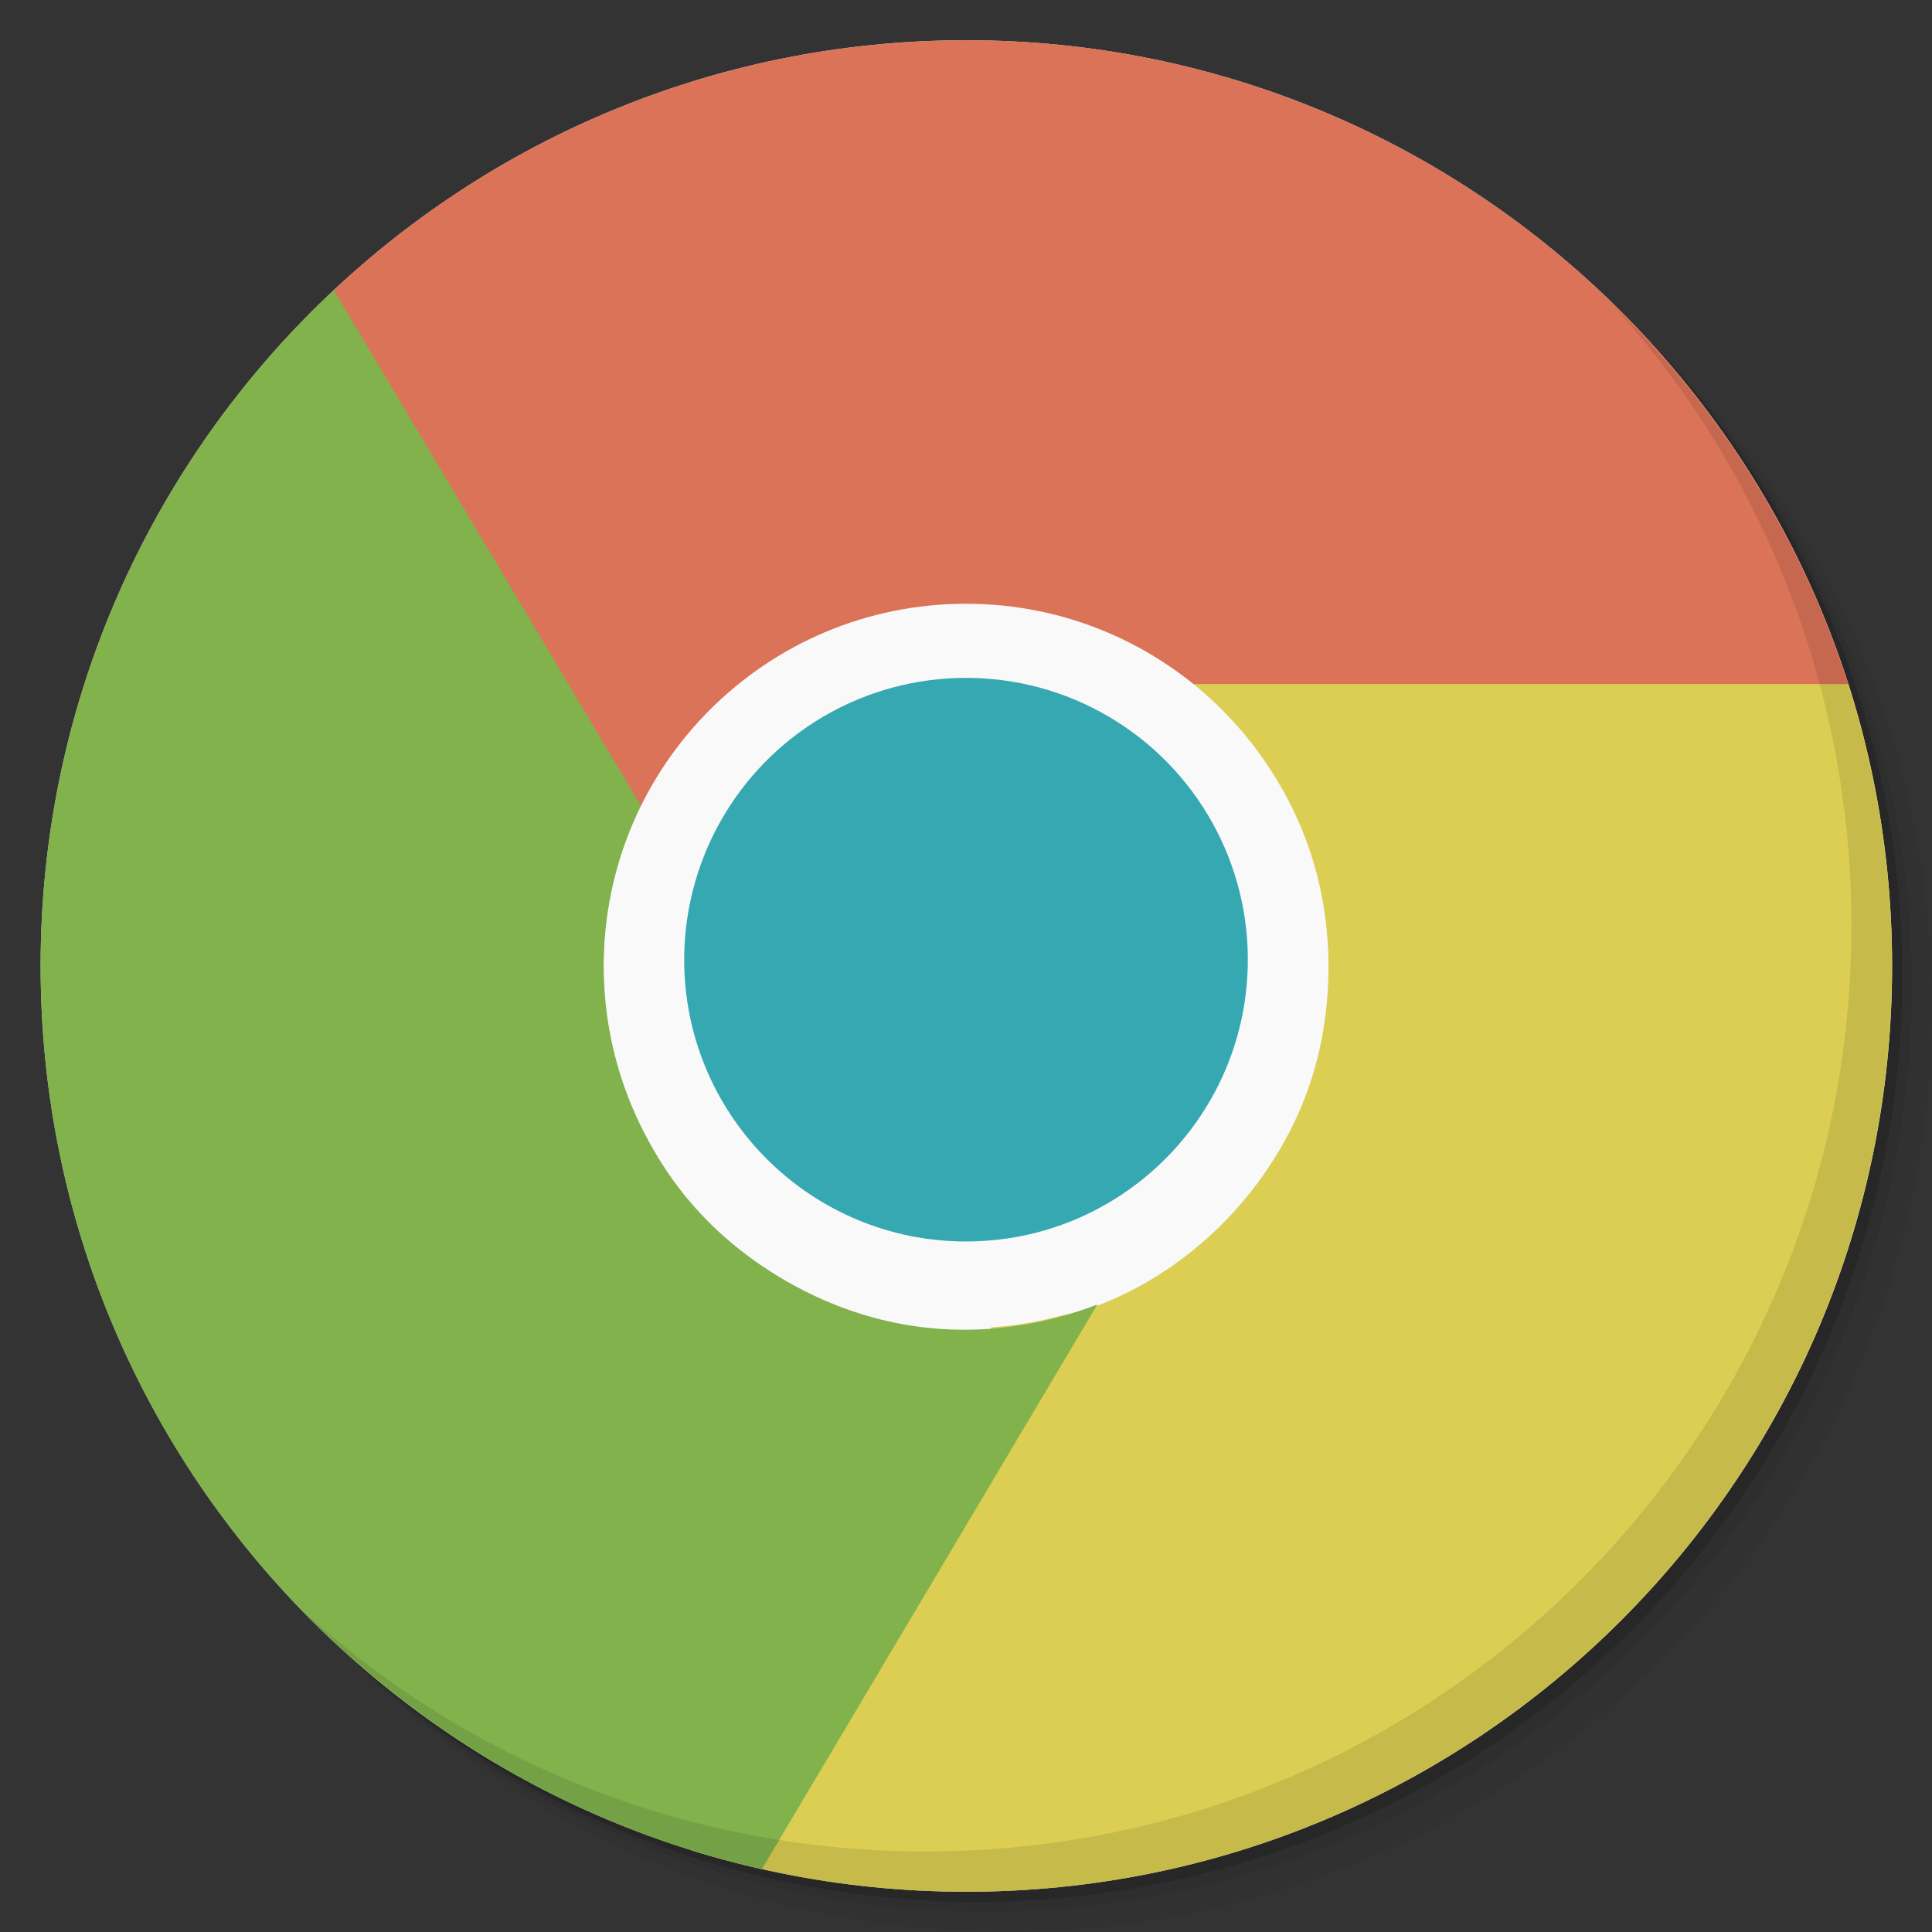 <svg viewBox="0 0 48 48"><rect x="0" y="0" width="48" height="48" fill="#333333" stroke="none"/><defs><linearGradient id="1" gradientUnits="userSpaceOnUse" y1="15" x2="0" y2="11" gradientTransform="matrix(15.333,0,0,11.5,415,-125.5)"><stop/><stop offset="1" stop-opacity="0"/></linearGradient><clipPath id="clipPath-446663873"><g transform="translate(0,-1004.362)"><path d="m -24 13 c 0 1.105 -0.672 2 -1.5 2 -0.828 0 -1.5 -0.895 -1.5 -2 0 -1.105 0.672 -2 1.5 -2 0.828 0 1.5 0.895 1.5 2 z" transform="matrix(15.333,0,0,11.5,415,878.862)" fill="#1890d0"/></g></clipPath><clipPath id="clipPath-458862945"><g transform="translate(0,-1004.362)"><path d="m -24 13 c 0 1.105 -0.672 2 -1.5 2 -0.828 0 -1.5 -0.895 -1.5 -2 0 -1.105 0.672 -2 1.5 -2 0.828 0 1.5 0.895 1.5 2 z" transform="matrix(15.333,0,0,11.5,415,878.862)" fill="#1890d0"/></g></clipPath></defs><g><g transform="translate(0,-1004.362)"><path d="m 25 1006.36 c -12.703 0 -23 10.298 -23 23 0 6.367 2.601 12.12 6.781 16.281 4.085 3.712 9.514 5.969 15.469 5.969 12.703 0 23 -10.297 23 -23 0 -5.954 -2.256 -11.384 -5.969 -15.469 -4.165 -4.181 -9.914 -6.781 -16.281 -6.781 z m 16.281 6.781 c 3.854 4.113 6.219 9.637 6.219 15.719 0 12.703 -10.297 23 -23 23 -6.081 0 -11.606 -2.364 -15.719 -6.219 4.16 4.144 9.883 6.719 16.219 6.719 12.703 0 23 -10.297 23 -23 0 -6.335 -2.575 -12.06 -6.719 -16.219 z" opacity="0.05"/><path d="m 41.28 1013.14 c 3.712 4.085 5.969 9.514 5.969 15.469 0 12.703 -10.297 23 -23 23 -5.954 0 -11.384 -2.256 -15.469 -5.969 4.113 3.854 9.637 6.219 15.719 6.219 12.703 0 23 -10.297 23 -23 0 -6.081 -2.364 -11.606 -6.219 -15.719 z" opacity="0.1"/><path transform="matrix(15.333,0,0,11.5,415.25,879.112)" d="m -24 13 a 1.5 2 0 1 1 -3 0 1.5 2 0 1 1 3 0 z" opacity="0.2"/></g></g><g><g transform="translate(0,-1004.362)"><path d="m -24 13 c 0 1.105 -0.672 2 -1.5 2 -0.828 0 -1.5 -0.895 -1.5 -2 0 -1.105 0.672 -2 1.5 -2 0.828 0 1.5 0.895 1.5 2 z" transform="matrix(15.333,0,0,11.5,415,878.862)" fill="#eee"/></g></g><g><path d="m 47 24 c 0 12.703 -10.297 23 -23 23 -12.703 0 -23 -10.297 -23 -23 0 -12.703 10.297 -23 23 -23 12.703 0 23 10.297 23 23 z" opacity="0.15" fill="url(#1)"/></g><g><g clip-path="url(#clipPath-446663873)"><g transform="translate(0,1)"><g opacity="0.1"><!-- color: #eeeeee --><g><path d="m 31.996 24 c 0 4.418 -3.578 8 -8 8 c -4.418 0 -8 -3.578 -8 -8 c 0 -4.418 3.578 -8 8 -8 c 4.418 0 8 3.582 8 8 m 0 0" fill="#000" stroke="none" fill-rule="nonzero" fill-opacity="1"/><path d="m 33.965 24 c 0 5.504 -4.461 9.965 -9.965 9.965 c -5.508 0 -9.969 -4.461 -9.969 -9.965 c 0 -5.508 4.461 -9.969 9.969 -9.969 c 5.504 0 9.965 4.461 9.965 9.969 m 0 0" fill="#000" stroke="none" fill-rule="nonzero" fill-opacity="1"/><path d="m 31.961 24 c -0.09 4.336 -3.637 7.809 -7.973 7.809 c -4.34 0 -7.883 -3.473 -7.977 -7.809 c -0.059 -2.891 1.445 -5.586 3.938 -7.05 c 2.492 -1.465 5.582 -1.465 8.07 0 c 2.492 1.461 4 4.156 3.938 7.05 m 0 0" fill="#000" stroke="none" fill-rule="nonzero" fill-opacity="1"/><path d="m 31.363 19.04 l 16.637 -0.039 c 0 -6 0 -13 0 -19 c -15.332 0 -30.668 0 -45.996 0 l 13.14 22.664 c 0.203 -1.301 0.668 -2.551 1.406 -3.656 c 0.738 -1.102 1.738 -2.043 2.969 -2.75 c 1.078 -0.621 2.215 -1.016 3.375 -1.156 c 1.156 -0.145 2.355 -0.051 3.469 0.25 c 1.113 0.301 2.16 0.797 3.094 1.5 c 0.758 0.574 1.344 1.367 1.906 2.188 m 0 0" fill="#000" stroke="none" fill-rule="nonzero" fill-opacity="1"/><path d="m 24.676 32.895 l -8.676 15.1 c 9 0 29 0 31.996 0 c 0 -4 0 -25.02 0 -31 l -18.441 0 c 1.023 0.828 1.965 1.898 2.551 3.086 c 0.59 1.191 0.898 2.527 0.898 3.949 c 0 1.242 -0.23 2.422 -0.688 3.5 c -0.457 1.078 -1.141 2.066 -1.953 2.883 c -0.816 0.813 -1.77 1.473 -2.848 1.926 c -0.875 0.371 -1.855 0.48 -2.848 0.555 m 0.008 0" fill="#000" stroke="none" fill-rule="nonzero" fill-opacity="1"/><path d="m 16.02 20.18 l -12.02 -20.18 c -1.996 0 -3 0 -4 0 c 0 8 0 41 0 48 c 7 0 12 0 18 0 l 9.262 -15.59 c -1.227 0.477 -2.543 0.695 -3.867 0.609 c -1.328 -0.086 -2.637 -0.484 -3.867 -1.195 c -1.078 -0.621 -1.984 -1.41 -2.691 -2.348 c -0.703 -0.934 -1.219 -2.02 -1.516 -3.129 c -0.297 -1.113 -0.391 -2.266 -0.246 -3.43 c 0.117 -0.941 0.508 -1.848 0.941 -2.746 m 0 0.004" fill="#000" stroke="none" fill-rule="nonzero" fill-opacity="1"/><path d="m 33 24 c 0 4.969 -4.03 9 -9 9 c -4.973 0 -9 -4.03 -9 -9 c 0 -4.973 4.03 -9 9 -9 c 4.969 0 9 4.03 9 9 m 0 0" fill="#000" stroke="none" fill-rule="nonzero" fill-opacity="1"/><path d="m 31 24 c -0.086 3.805 -3.195 6.844 -7 6.844 c -3.805 0 -6.914 -3.039 -7 -6.844 c -0.055 -2.539 1.266 -4.91 3.453 -6.195 c 2.191 -1.285 4.906 -1.285 7.094 0 c 2.188 1.285 3.512 3.656 3.453 6.195 m 0 0" fill="#000" stroke="none" fill-rule="nonzero" fill-opacity="1"/></g></g></g></g></g><g><g clip-path="url(#clipPath-458862945)"><!-- color: #eeeeee --><g><path d="m 31.996 24 c 0 4.418 -3.578 8 -8 8 c -4.418 0 -8 -3.578 -8 -8 c 0 -4.418 3.578 -8 8 -8 c 4.418 0 8 3.582 8 8 m 0 0" fill="#209dc9" stroke="none" fill-rule="nonzero" fill-opacity="1"/><path d="m 33.965 24 c 0 5.504 -4.461 9.965 -9.965 9.965 c -5.508 0 -9.969 -4.461 -9.969 -9.965 c 0 -5.508 4.461 -9.969 9.969 -9.969 c 5.504 0 9.965 4.461 9.965 9.969 m 0 0" fill="#f9f9f9" stroke="none" fill-rule="nonzero" fill-opacity="1"/><path d="m 31.961 24 c -0.09 4.336 -3.637 7.809 -7.973 7.809 c -4.34 0 -7.883 -3.473 -7.977 -7.809 c -0.059 -2.891 1.445 -5.586 3.938 -7.05 c 2.492 -1.465 5.582 -1.465 8.07 0 c 2.492 1.461 4 4.156 3.938 7.05 m 0 0" fill="#229fca" stroke="none" fill-rule="nonzero" fill-opacity="1"/><path d="m 31.363 19.04 l 16.637 -0.039 c 0 -6 0 -13 0 -19 c -15.332 0 -30.668 0 -45.996 0 l 13.14 22.664 c 0.203 -1.301 0.668 -2.551 1.406 -3.656 c 0.738 -1.102 1.738 -2.043 2.969 -2.75 c 1.078 -0.621 2.215 -1.016 3.375 -1.156 c 1.156 -0.145 2.355 -0.051 3.469 0.25 c 1.113 0.301 2.16 0.797 3.094 1.5 c 0.758 0.574 1.344 1.367 1.906 2.188 m 0 0" fill="#db7358" stroke="none" fill-rule="nonzero" fill-opacity="1"/><path d="m 24.676 32.895 l -8.676 15.1 c 9 0 29 0 31.996 0 c 0 -4 0 -25.02 0 -31 l -18.441 0 c 1.023 0.828 1.965 1.898 2.551 3.086 c 0.59 1.191 0.898 2.527 0.898 3.949 c 0 1.242 -0.23 2.422 -0.688 3.5 c -0.457 1.078 -1.141 2.066 -1.953 2.883 c -0.816 0.813 -1.77 1.473 -2.848 1.926 c -0.875 0.371 -1.855 0.48 -2.848 0.555 m 0.008 0" fill="#dbce53" stroke="none" fill-rule="nonzero" fill-opacity="1"/><path d="m 16.02 20.18 l -12.02 -20.18 c -1.996 0 -3 0 -4 0 c 0 8 0 41 0 48 c 7 0 12 0 18 0 l 9.262 -15.59 c -1.227 0.477 -2.543 0.695 -3.867 0.609 c -1.328 -0.086 -2.637 -0.484 -3.867 -1.195 c -1.078 -0.621 -1.984 -1.41 -2.691 -2.348 c -0.703 -0.934 -1.219 -2.02 -1.516 -3.129 c -0.297 -1.113 -0.391 -2.266 -0.246 -3.43 c 0.117 -0.941 0.508 -1.848 0.941 -2.746 m 0 0.004" fill="#81b24c" stroke="none" fill-rule="nonzero" fill-opacity="1"/><path d="m 33 24 c 0 4.969 -4.03 9 -9 9 c -4.973 0 -9 -4.03 -9 -9 c 0 -4.973 4.03 -9 9 -9 c 4.969 0 9 4.03 9 9 m 0 0" fill="#f9f9f9" stroke="none" fill-rule="nonzero" fill-opacity="1"/><path d="m 31 24 c -0.086 3.805 -3.195 6.844 -7 6.844 c -3.805 0 -6.914 -3.039 -7 -6.844 c -0.055 -2.539 1.266 -4.91 3.453 -6.195 c 2.191 -1.285 4.906 -1.285 7.094 0 c 2.188 1.285 3.512 3.656 3.453 6.195 m 0 0" fill="#36a8b2" stroke="none" fill-rule="nonzero" fill-opacity="1"/></g></g></g><g><path d="m 40.03 7.531 c 3.712 4.084 5.969 9.514 5.969 15.469 0 12.703 -10.297 23 -23 23 c -5.954 0 -11.384 -2.256 -15.469 -5.969 4.178 4.291 10.01 6.969 16.469 6.969 c 12.703 0 23 -10.298 23 -23 0 -6.462 -2.677 -12.291 -6.969 -16.469 z" opacity="0.1"/></g></svg>